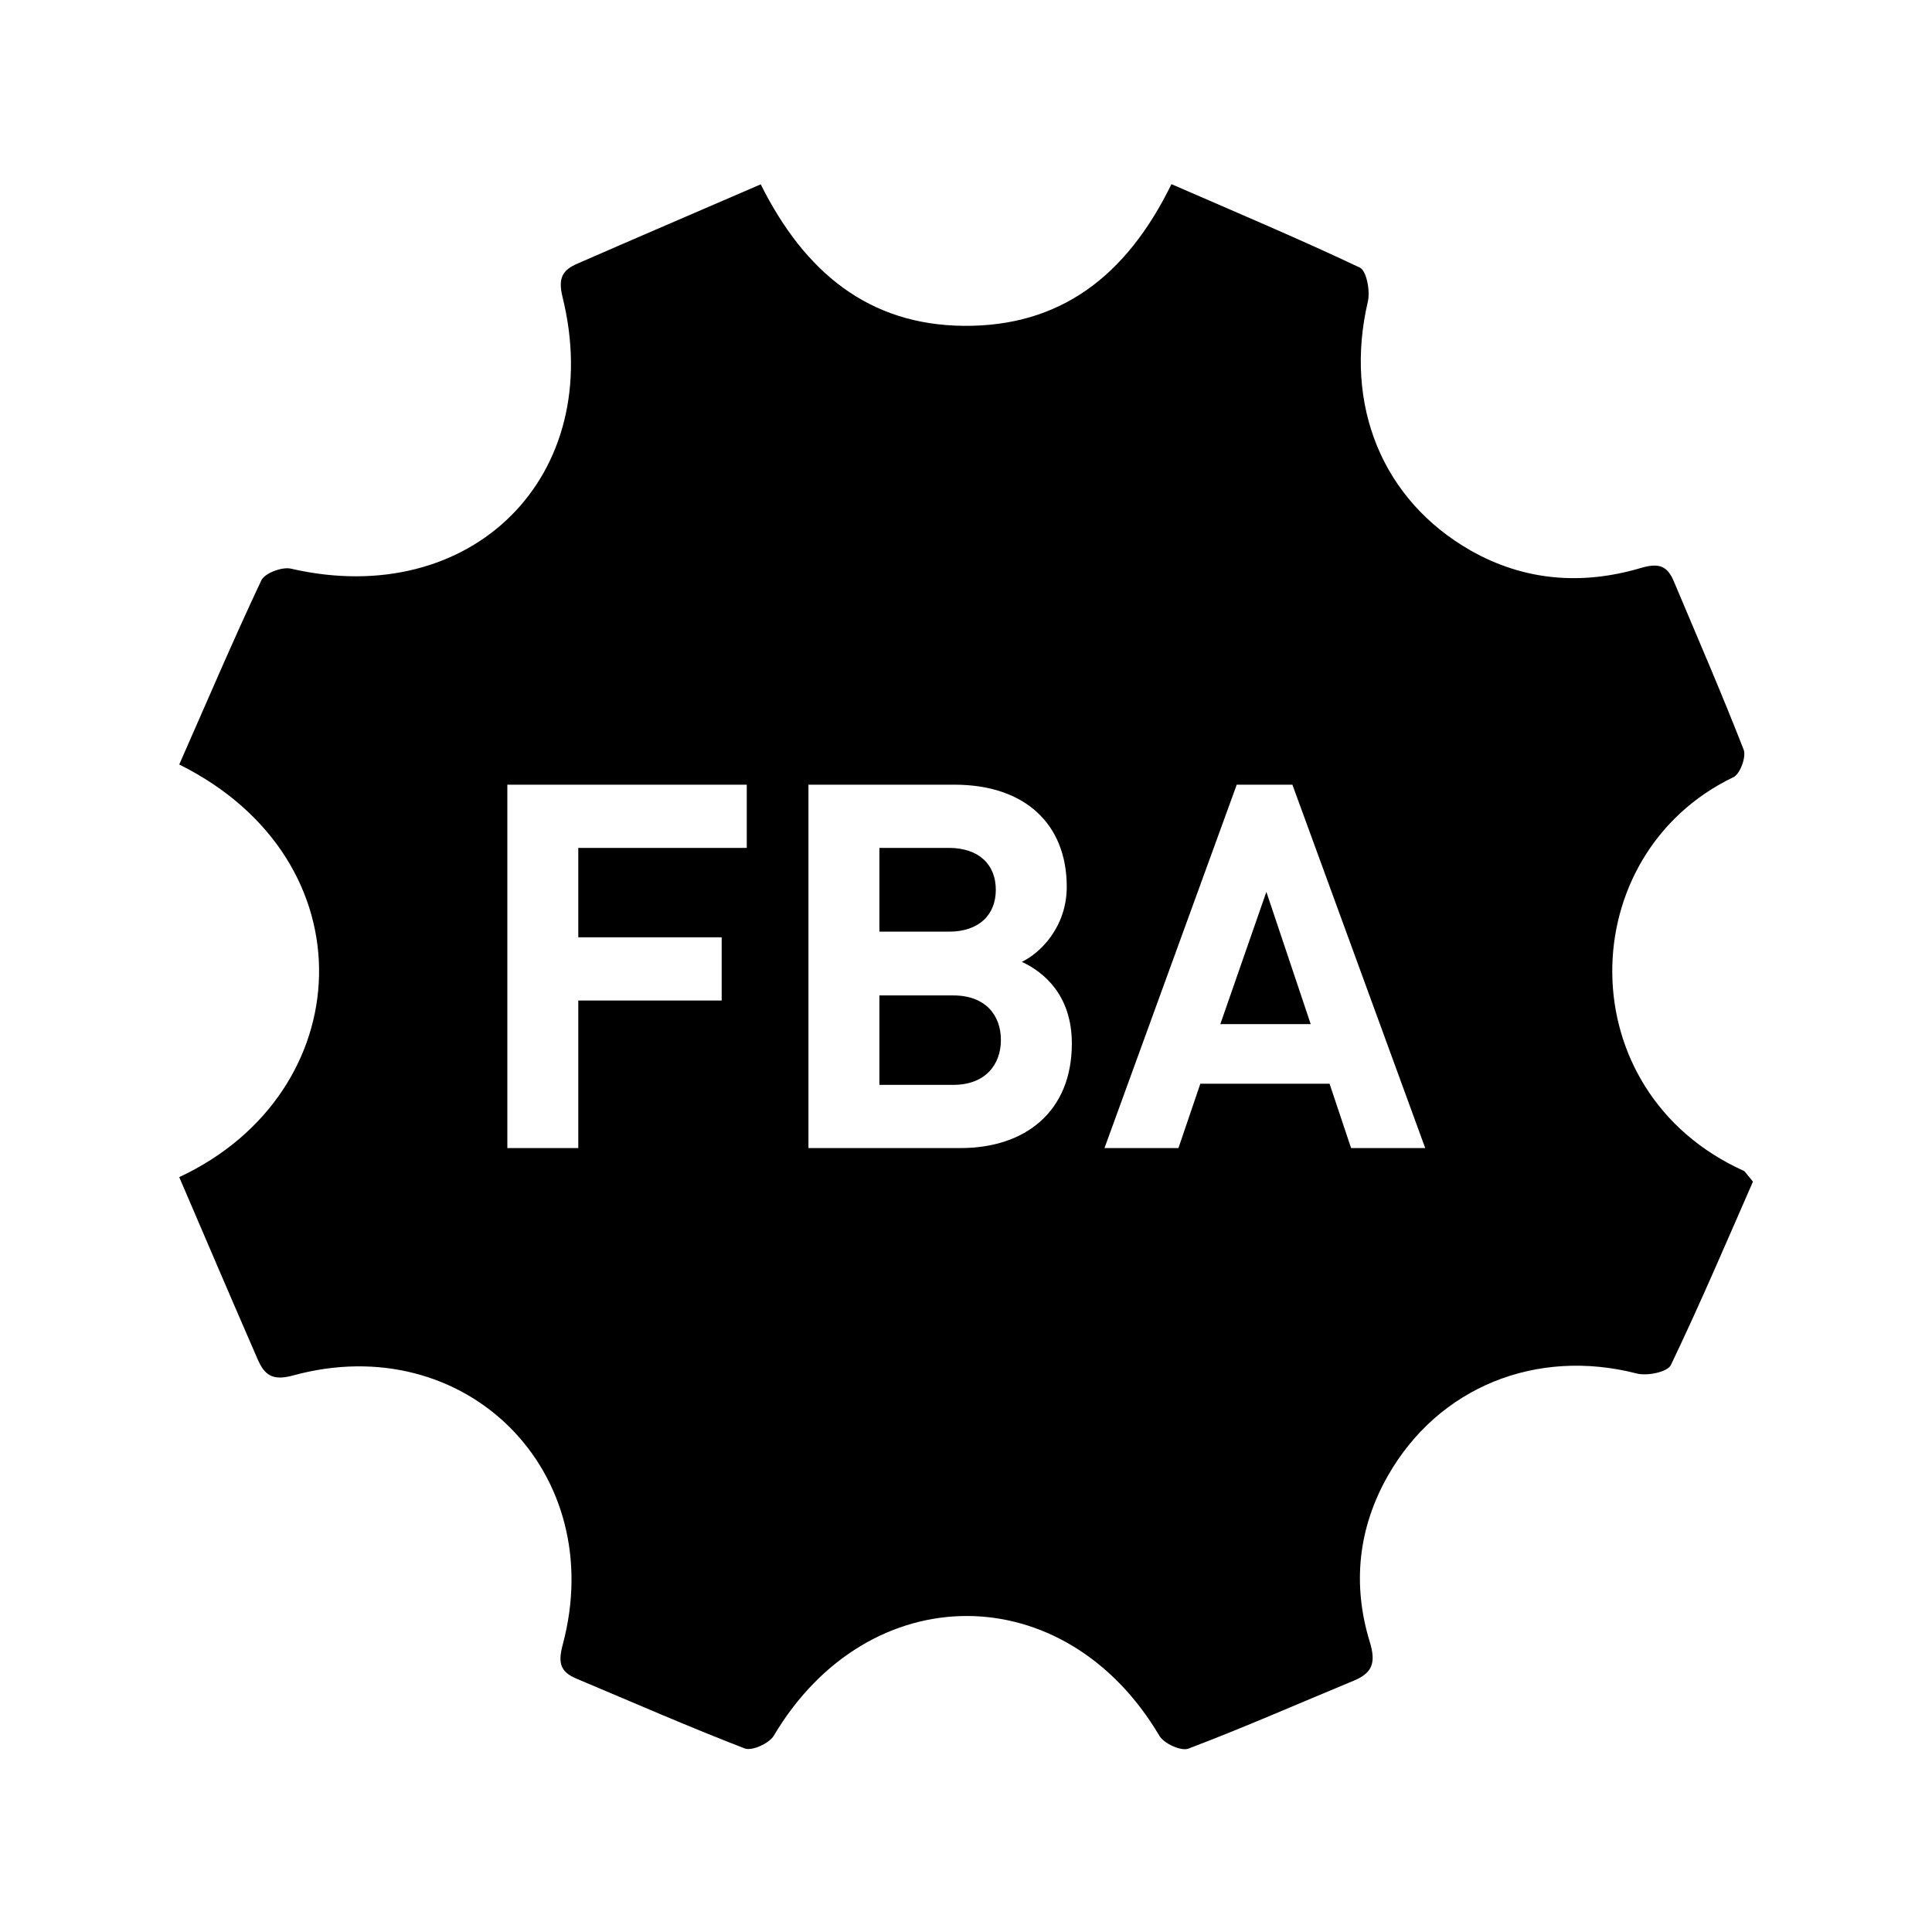<svg t="1603184912614" class="icon" viewBox="0 0 1024 1024" version="1.1" xmlns="http://www.w3.org/2000/svg" p-id="3507" width="16" height="16"><path d="M505.3 527.6h-39.2V575h39.2c17 0 25.2-10.8 25.2-23.8s-8.1-23.6-25.2-23.6zM646.8 542.8h47.9l-23.5-70.1zM527.8 471.6c0-13.3-8.9-22.2-24.9-22.2h-36.8v44.4h36.8c16 0 24.9-8.9 24.9-22.2z" p-id="3508"></path><path d="M924.3 620.6c-93.2-42-91-167.7-5.5-208.7 3.5-1.7 6.8-10.7 5.4-14.5-11.7-30-24.5-59.5-37-89.2-3.5-8.4-8.1-10-17.7-7.1-30.9 9.1-61.4 6.9-90-9.3-47-26.8-67.3-77.3-54.5-132 1.3-5.6-0.7-16.3-4.3-18-32.8-15.5-66.3-29.6-99.8-44.2-24.1 49.3-59.4 75.5-110 75.1-50.5-0.4-84.5-28.5-107.7-75-33.5 14.5-65.3 28.1-97.1 42-7.6 3.3-10.5 7.3-8 17.5 23.6 95.1-48.1 166.3-143.9 144.2-4.7-1.1-13.9 2.4-15.7 6.2-15.2 32.3-29.2 65.2-43.5 97.6 102.2 50.8 95.4 174.2 0 218.7 14.1 32.9 27.7 64.7 41.5 96.4 3.6 8.3 7.7 11.8 18.9 8.7 91.5-25 167.5 51.2 142.8 142.9-2.6 9.7-1 14.3 7.3 17.8 29.7 12.5 59.2 25.4 89.2 37 3.9 1.5 13-2.7 15.4-6.7 50.2-84.6 154.3-84.7 204.4 0 2.4 4.1 11.5 8.3 15.4 6.8 29.5-11.2 58.4-23.9 87.6-36 9.9-4.1 11.9-9.5 8.5-20.6-9.3-30.3-6.2-60.2 9.6-88 26.8-47.1 78.8-67.9 132-54.2 5.5 1.4 16.2-0.8 18-4.5 15.7-32.8 29.9-66.2 43.5-97.2-4-4.8-4.3-5.5-4.8-5.7zM395.8 449.4h-89.3v47.4h76v33.5h-76v78.2h-37.6V415.9h126.9v33.5z m113.3 159.1h-80.6V415.9h77.4c37.6 0 59.5 21.1 59.5 54.1 0 21.4-14.1 35.2-23.8 39.8 11.6 5.4 26.5 17.6 26.5 43.3 0 36-24.6 55.4-59 55.4z m207 0l-11.4-34.1h-68.5l-11.6 34.1h-39.2l70.1-192.6H685l70.4 192.6h-39.3z" p-id="3509"></path></svg>
